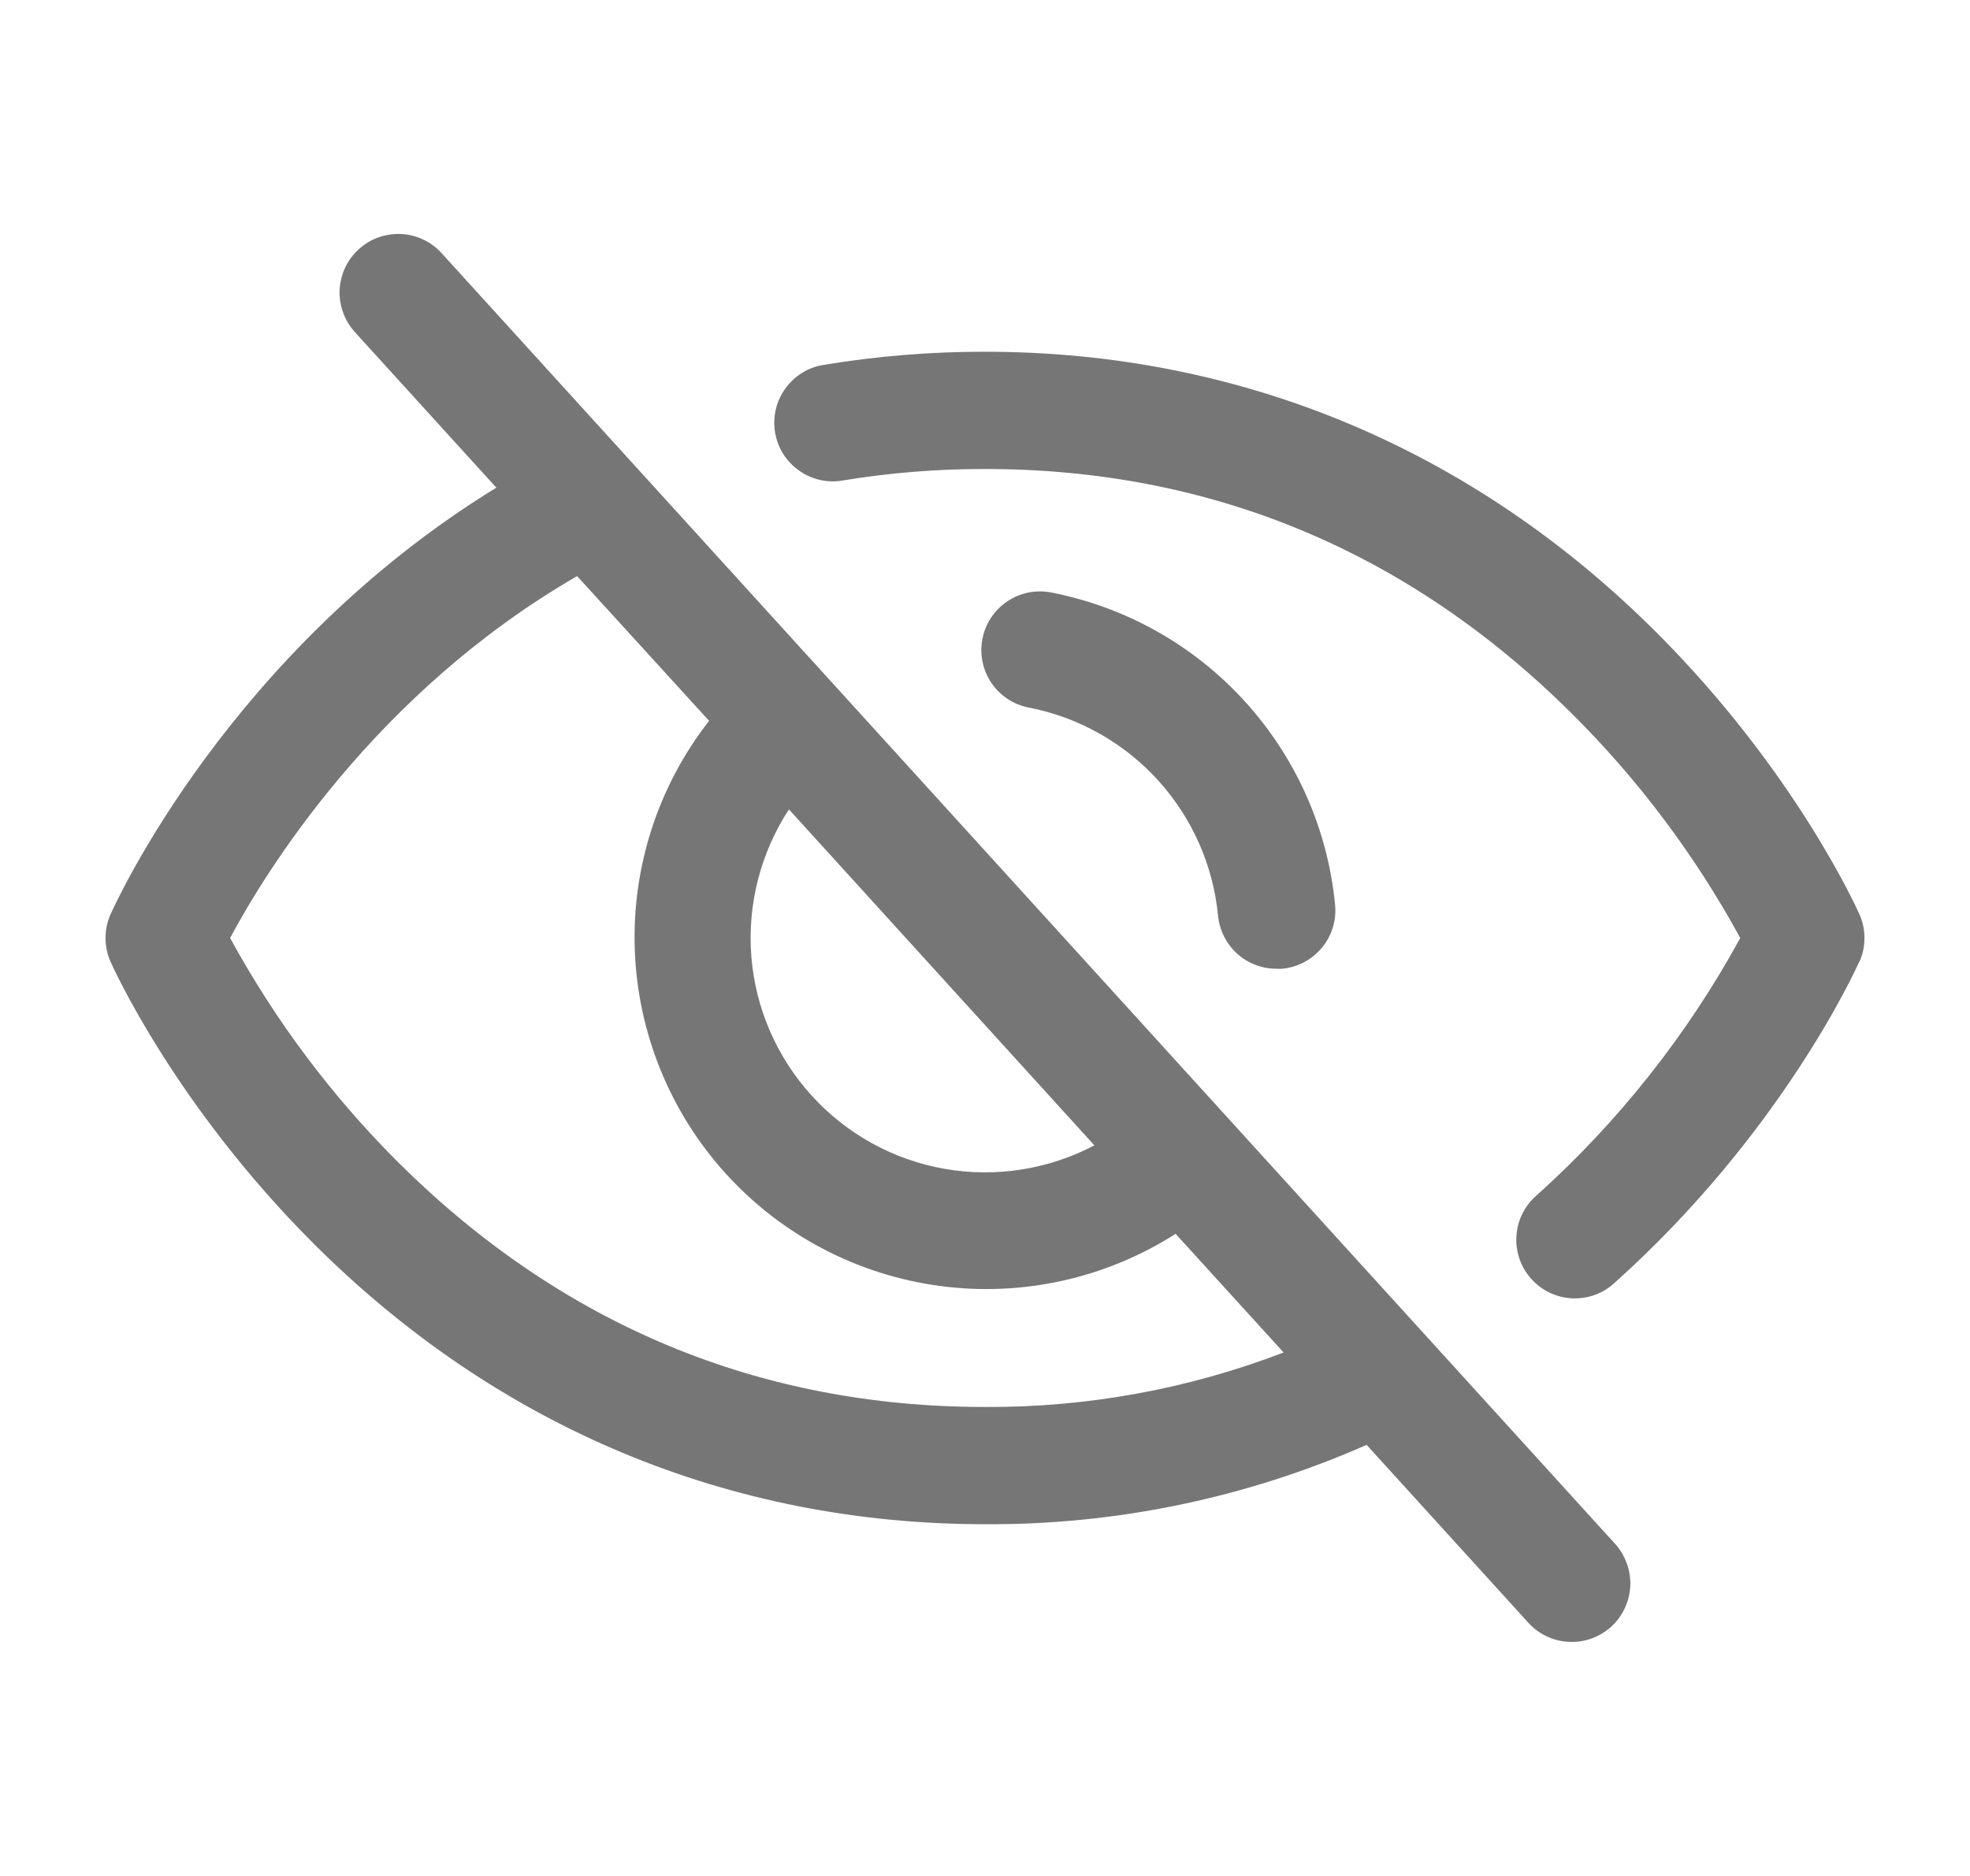 <svg width="21" height="20" viewBox="0 0 21 20" fill="none" xmlns="http://www.w3.org/2000/svg">
<g id="Icons/EyeSlash">
<path id="Vector" d="M4.712 2.704C4.658 2.643 4.591 2.592 4.516 2.556C4.442 2.52 4.361 2.499 4.279 2.495C4.196 2.491 4.113 2.503 4.035 2.53C3.957 2.558 3.886 2.601 3.825 2.657C3.763 2.712 3.714 2.779 3.679 2.854C3.644 2.929 3.624 3.01 3.62 3.093C3.617 3.176 3.63 3.258 3.659 3.336C3.687 3.413 3.731 3.484 3.787 3.545L5.291 5.199C2.453 6.94 1.233 9.625 1.179 9.747C1.143 9.826 1.125 9.913 1.125 10.001C1.125 10.088 1.143 10.174 1.179 10.254C1.206 10.316 1.868 11.783 3.339 13.254C5.299 15.214 7.775 16.25 10.5 16.25C11.9 16.258 13.287 15.969 14.568 15.404L16.287 17.295C16.342 17.357 16.408 17.407 16.483 17.443C16.557 17.479 16.638 17.5 16.721 17.504C16.803 17.509 16.886 17.497 16.964 17.469C17.042 17.441 17.113 17.398 17.175 17.343C17.236 17.287 17.285 17.22 17.32 17.145C17.355 17.07 17.375 16.989 17.379 16.906C17.382 16.824 17.369 16.741 17.34 16.664C17.312 16.586 17.268 16.515 17.212 16.454L4.712 2.704ZM8.41 8.629L11.666 12.211C11.175 12.469 10.613 12.557 10.068 12.461C9.522 12.365 9.024 12.09 8.652 11.68C8.279 11.27 8.053 10.748 8.009 10.196C7.966 9.644 8.107 9.093 8.41 8.629ZM10.5 15C8.095 15 5.995 14.126 4.255 12.402C3.542 11.693 2.935 10.883 2.453 10C2.82 9.313 3.989 7.391 6.152 6.142L7.559 7.685C7.014 8.382 6.734 9.249 6.767 10.133C6.8 11.017 7.145 11.861 7.74 12.516C8.335 13.17 9.143 13.593 10.02 13.71C10.896 13.827 11.786 13.63 12.532 13.154L13.683 14.419C12.667 14.809 11.588 15.006 10.5 15ZM10.969 7.544C10.806 7.513 10.662 7.419 10.569 7.282C10.476 7.144 10.441 6.976 10.472 6.813C10.503 6.65 10.598 6.506 10.735 6.413C10.872 6.32 11.04 6.285 11.203 6.316C12 6.471 12.725 6.878 13.271 7.479C13.817 8.079 14.154 8.84 14.232 9.647C14.248 9.812 14.197 9.977 14.091 10.104C13.985 10.232 13.833 10.312 13.668 10.328C13.648 10.329 13.629 10.329 13.609 10.328C13.453 10.329 13.302 10.271 13.187 10.166C13.071 10.061 12.999 9.916 12.984 9.761C12.932 9.223 12.707 8.718 12.344 8.318C11.981 7.919 11.498 7.647 10.969 7.544ZM19.819 10.254C19.786 10.328 18.994 12.08 17.212 13.676C17.152 13.732 17.08 13.776 17.002 13.805C16.924 13.833 16.841 13.845 16.759 13.842C16.676 13.838 16.595 13.817 16.52 13.782C16.445 13.746 16.378 13.696 16.323 13.634C16.267 13.572 16.225 13.5 16.198 13.422C16.171 13.344 16.159 13.261 16.165 13.178C16.17 13.095 16.191 13.014 16.228 12.94C16.265 12.866 16.316 12.799 16.379 12.745C17.253 11.96 17.988 11.031 18.551 10C18.068 9.115 17.46 8.305 16.744 7.596C15.005 5.874 12.905 5 10.5 5C9.993 4.999 9.487 5.04 8.987 5.122C8.906 5.137 8.823 5.135 8.742 5.117C8.662 5.099 8.585 5.065 8.518 5.017C8.451 4.97 8.393 4.909 8.349 4.839C8.305 4.769 8.276 4.691 8.262 4.61C8.249 4.529 8.251 4.445 8.27 4.365C8.289 4.284 8.323 4.209 8.372 4.142C8.42 4.075 8.481 4.018 8.551 3.975C8.621 3.931 8.7 3.902 8.781 3.89C9.349 3.796 9.924 3.749 10.5 3.75C13.225 3.75 15.701 4.786 17.661 6.746C19.132 8.217 19.794 9.685 19.821 9.747C19.857 9.826 19.875 9.913 19.875 10.001C19.875 10.088 19.857 10.174 19.821 10.254H19.819Z" fill="#767676"/>
</g>
</svg>
